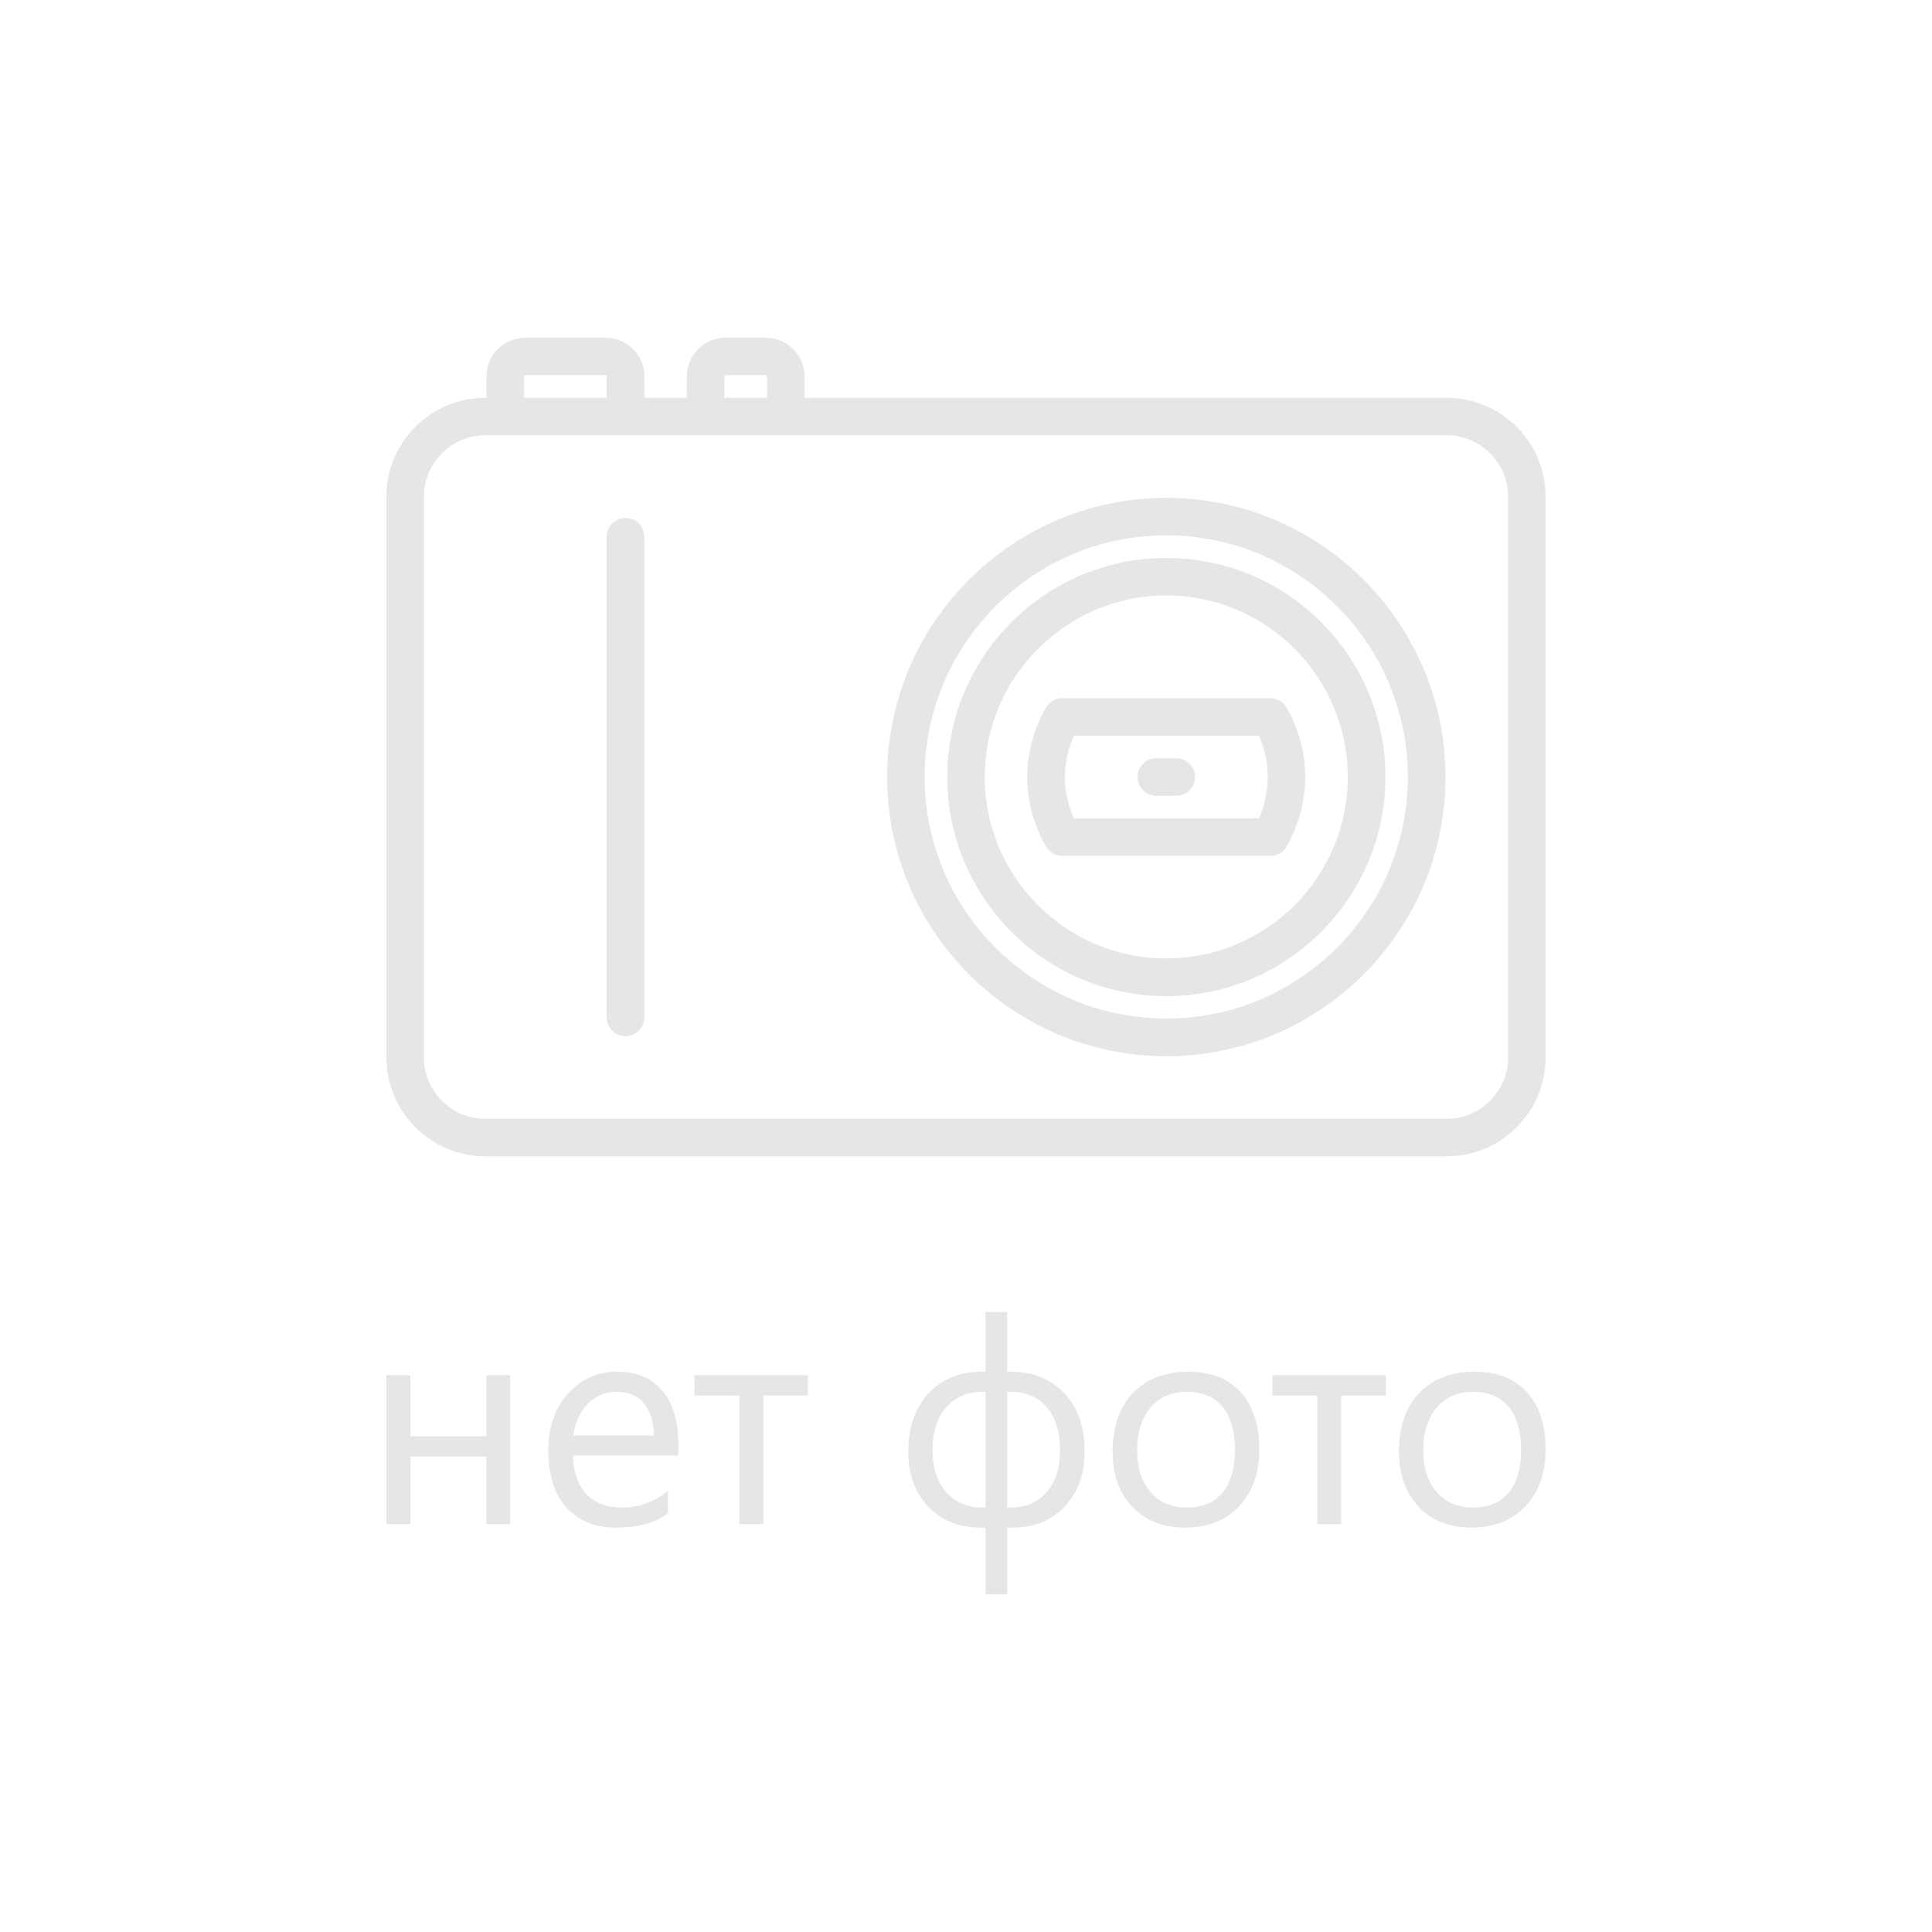 <?xml version="1.0" encoding="UTF-8"?>
<!DOCTYPE svg PUBLIC "-//W3C//DTD SVG 1.1//EN" "http://www.w3.org/Graphics/SVG/1.1/DTD/svg11.dtd">
<!-- Creator: CorelDRAW X7 -->
<svg xmlns="http://www.w3.org/2000/svg" xml:space="preserve" width="100mm" height="100mm" version="1.1" style="shape-rendering:geometricPrecision; text-rendering:geometricPrecision; image-rendering:optimizeQuality; fill-rule:evenodd; clip-rule:evenodd"
viewBox="0 0 10000 10000"
 xmlns:xlink="http://www.w3.org/1999/xlink">
 <defs>
  <style type="text/css">
   <![CDATA[
    .fil0 {fill:none}
    .fil1 {fill:#E6E6E6}
    .fil2 {fill:#E6E6E6;fill-rule:nonzero}
   ]]>
  </style>
 </defs>
 <g id="Слой_x0020_1">
  <g id="_2645609175408">
   <rect class="fil0" width="10000" height="10000"/>
   <g>
    <g>
     <path class="fil1" d="M7488 2059l-3324 0 0 -111c0,-110 -90,-200 -201,-200l-207 0c-111,0 -201,90 -201,200l0 111 -220 0 0 -111c0,-110 -90,-200 -201,-200l-415 0c-111,0 -201,90 -201,200l0 111 -6 0c-282,0 -512,229 -512,511l0 2903c0,283 230,512 512,512l4976 0c282,0 512,-229 512,-512l0 -2903c0,-282 -230,-511 -512,-511zm-3739 -111c0,-3 3,-6 7,-6l207 0c4,0 7,3 7,6l0 111 -221 0 0 -111zm-1036 0c0,-3 3,-6 6,-6l415 0c3,0 6,3 6,6l0 111 -427 0 0 -111zm5093 3525c0,175 -143,318 -318,318l-4976 0c-175,0 -318,-143 -318,-318l0 -2903c0,-175 143,-317 318,-317l4976 0c175,0 318,142 318,317l0 2903z"/>
     <path class="fil1" d="M6037 2888c-626,0 -1134,509 -1134,1134 0,625 508,1134 1134,1134 625,0 1134,-509 1134,-1134 0,-625 -509,-1134 -1134,-1134zm0 2073c-518,0 -940,-421 -940,-939 0,-518 422,-940 940,-940 518,0 939,422 939,940 0,518 -421,939 -939,939z"/>
     <path class="fil1" d="M6575 3614l-1076 0c-35,0 -67,18 -85,48 -63,110 -97,234 -97,360 0,126 34,250 97,360 18,30 50,48 85,48l1076 0c35,0 67,-18 84,-48 63,-110 97,-234 97,-360 0,-126 -34,-250 -97,-360 -17,-30 -49,-48 -84,-48zm-59 622l-958 0c-30,-68 -46,-141 -46,-214 0,-74 16,-147 46,-214l958 0c30,67 46,140 46,214 0,73 -16,146 -46,214z"/>
     <path class="fil1" d="M6089 3925l-104 0c-54,0 -97,43 -97,97 0,54 43,97 97,97l104 0c53,0 97,-43 97,-97 0,-54 -44,-97 -97,-97z"/>
     <path class="fil1" d="M6037 2577c-797,0 -1445,648 -1445,1445 0,797 648,1445 1445,1445 796,0 1445,-648 1445,-1445 0,-797 -649,-1445 -1445,-1445zm0 2695c-690,0 -1251,-561 -1251,-1250 0,-690 561,-1251 1251,-1251 689,0 1250,561 1250,1251 0,689 -561,1250 -1250,1250z"/>
     <path class="fil1" d="M3238 2681c-54,0 -98,43 -98,97l0 2488c0,54 44,97 98,97 53,0 97,-43 97,-97l0 -2488c0,-54 -44,-97 -97,-97z"/>
    </g>
    <path class="fil2" d="M2641 7889l-124 0 0 -350 -393 0 0 350 -124 0 0 -771 124 0 0 316 393 0 0 -316 124 0 0 771zm870 -355l-545 0c2,86 25,153 69,199 45,47 105,70 183,70 87,0 166,-28 239,-86l0 116c-67,50 -157,74 -269,74 -109,0 -194,-35 -257,-105 -62,-70 -93,-168 -93,-295 0,-120 34,-218 102,-294 68,-75 153,-113 254,-113 101,0 179,32 234,98 55,65 83,156 83,272l0 64zm-127 -104c0,-72 -18,-127 -51,-167 -34,-40 -81,-59 -142,-59 -58,0 -108,20 -148,62 -41,42 -66,96 -76,164l417 0zm798 -207l-231 0 0 666 -124 0 0 -666 -232 0 0 -105 587 0 0 105zm1031 684l0 345 -112 0 0 -345 -24 0c-112,0 -203,-36 -272,-109 -70,-73 -104,-168 -104,-285 0,-125 35,-225 105,-301 70,-75 162,-112 277,-112l18 0 0 -309 112 0 0 309 17 0c116,0 209,37 279,112 70,74 105,175 105,301 0,117 -35,212 -103,285 -69,73 -160,109 -272,109l-26 0zm0 -703l0 599 17 0c78,0 140,-26 187,-79 47,-53 70,-125 70,-216 0,-96 -23,-170 -69,-224 -46,-54 -107,-80 -185,-80l-20 0zm-112 599l0 -599 -18 0c-77,0 -139,27 -186,81 -47,54 -70,128 -70,223 0,90 24,162 71,215 47,54 110,80 188,80l15 0zm1033 104c-114,0 -205,-36 -273,-108 -68,-72 -102,-167 -102,-286 0,-130 36,-231 106,-304 71,-73 167,-109 288,-109 114,0 204,35 269,106 64,71 96,169 96,294 0,124 -34,222 -104,296 -69,74 -163,111 -280,111zm9 -703c-79,0 -142,27 -188,81 -46,54 -69,128 -69,223 0,91 23,163 70,216 47,53 109,79 187,79 80,0 142,-26 185,-77 43,-52 64,-126 64,-221 0,-96 -21,-171 -64,-223 -43,-52 -105,-78 -185,-78zm1030 19l-231 0 0 666 -124 0 0 -666 -232 0 0 -105 587 0 0 105zm443 684c-114,0 -205,-36 -273,-108 -68,-72 -102,-167 -102,-286 0,-130 35,-231 106,-304 71,-73 166,-109 287,-109 115,0 205,35 269,106 65,71 97,169 97,294 0,124 -35,222 -104,296 -70,74 -163,111 -280,111zm9 -703c-79,0 -142,27 -188,81 -47,54 -70,128 -70,223 0,91 24,163 70,216 47,53 110,79 188,79 80,0 141,-26 184,-77 43,-52 64,-126 64,-221 0,-96 -21,-171 -64,-223 -43,-52 -104,-78 -184,-78z"/>
   </g>
  </g>
 </g>
</svg>
